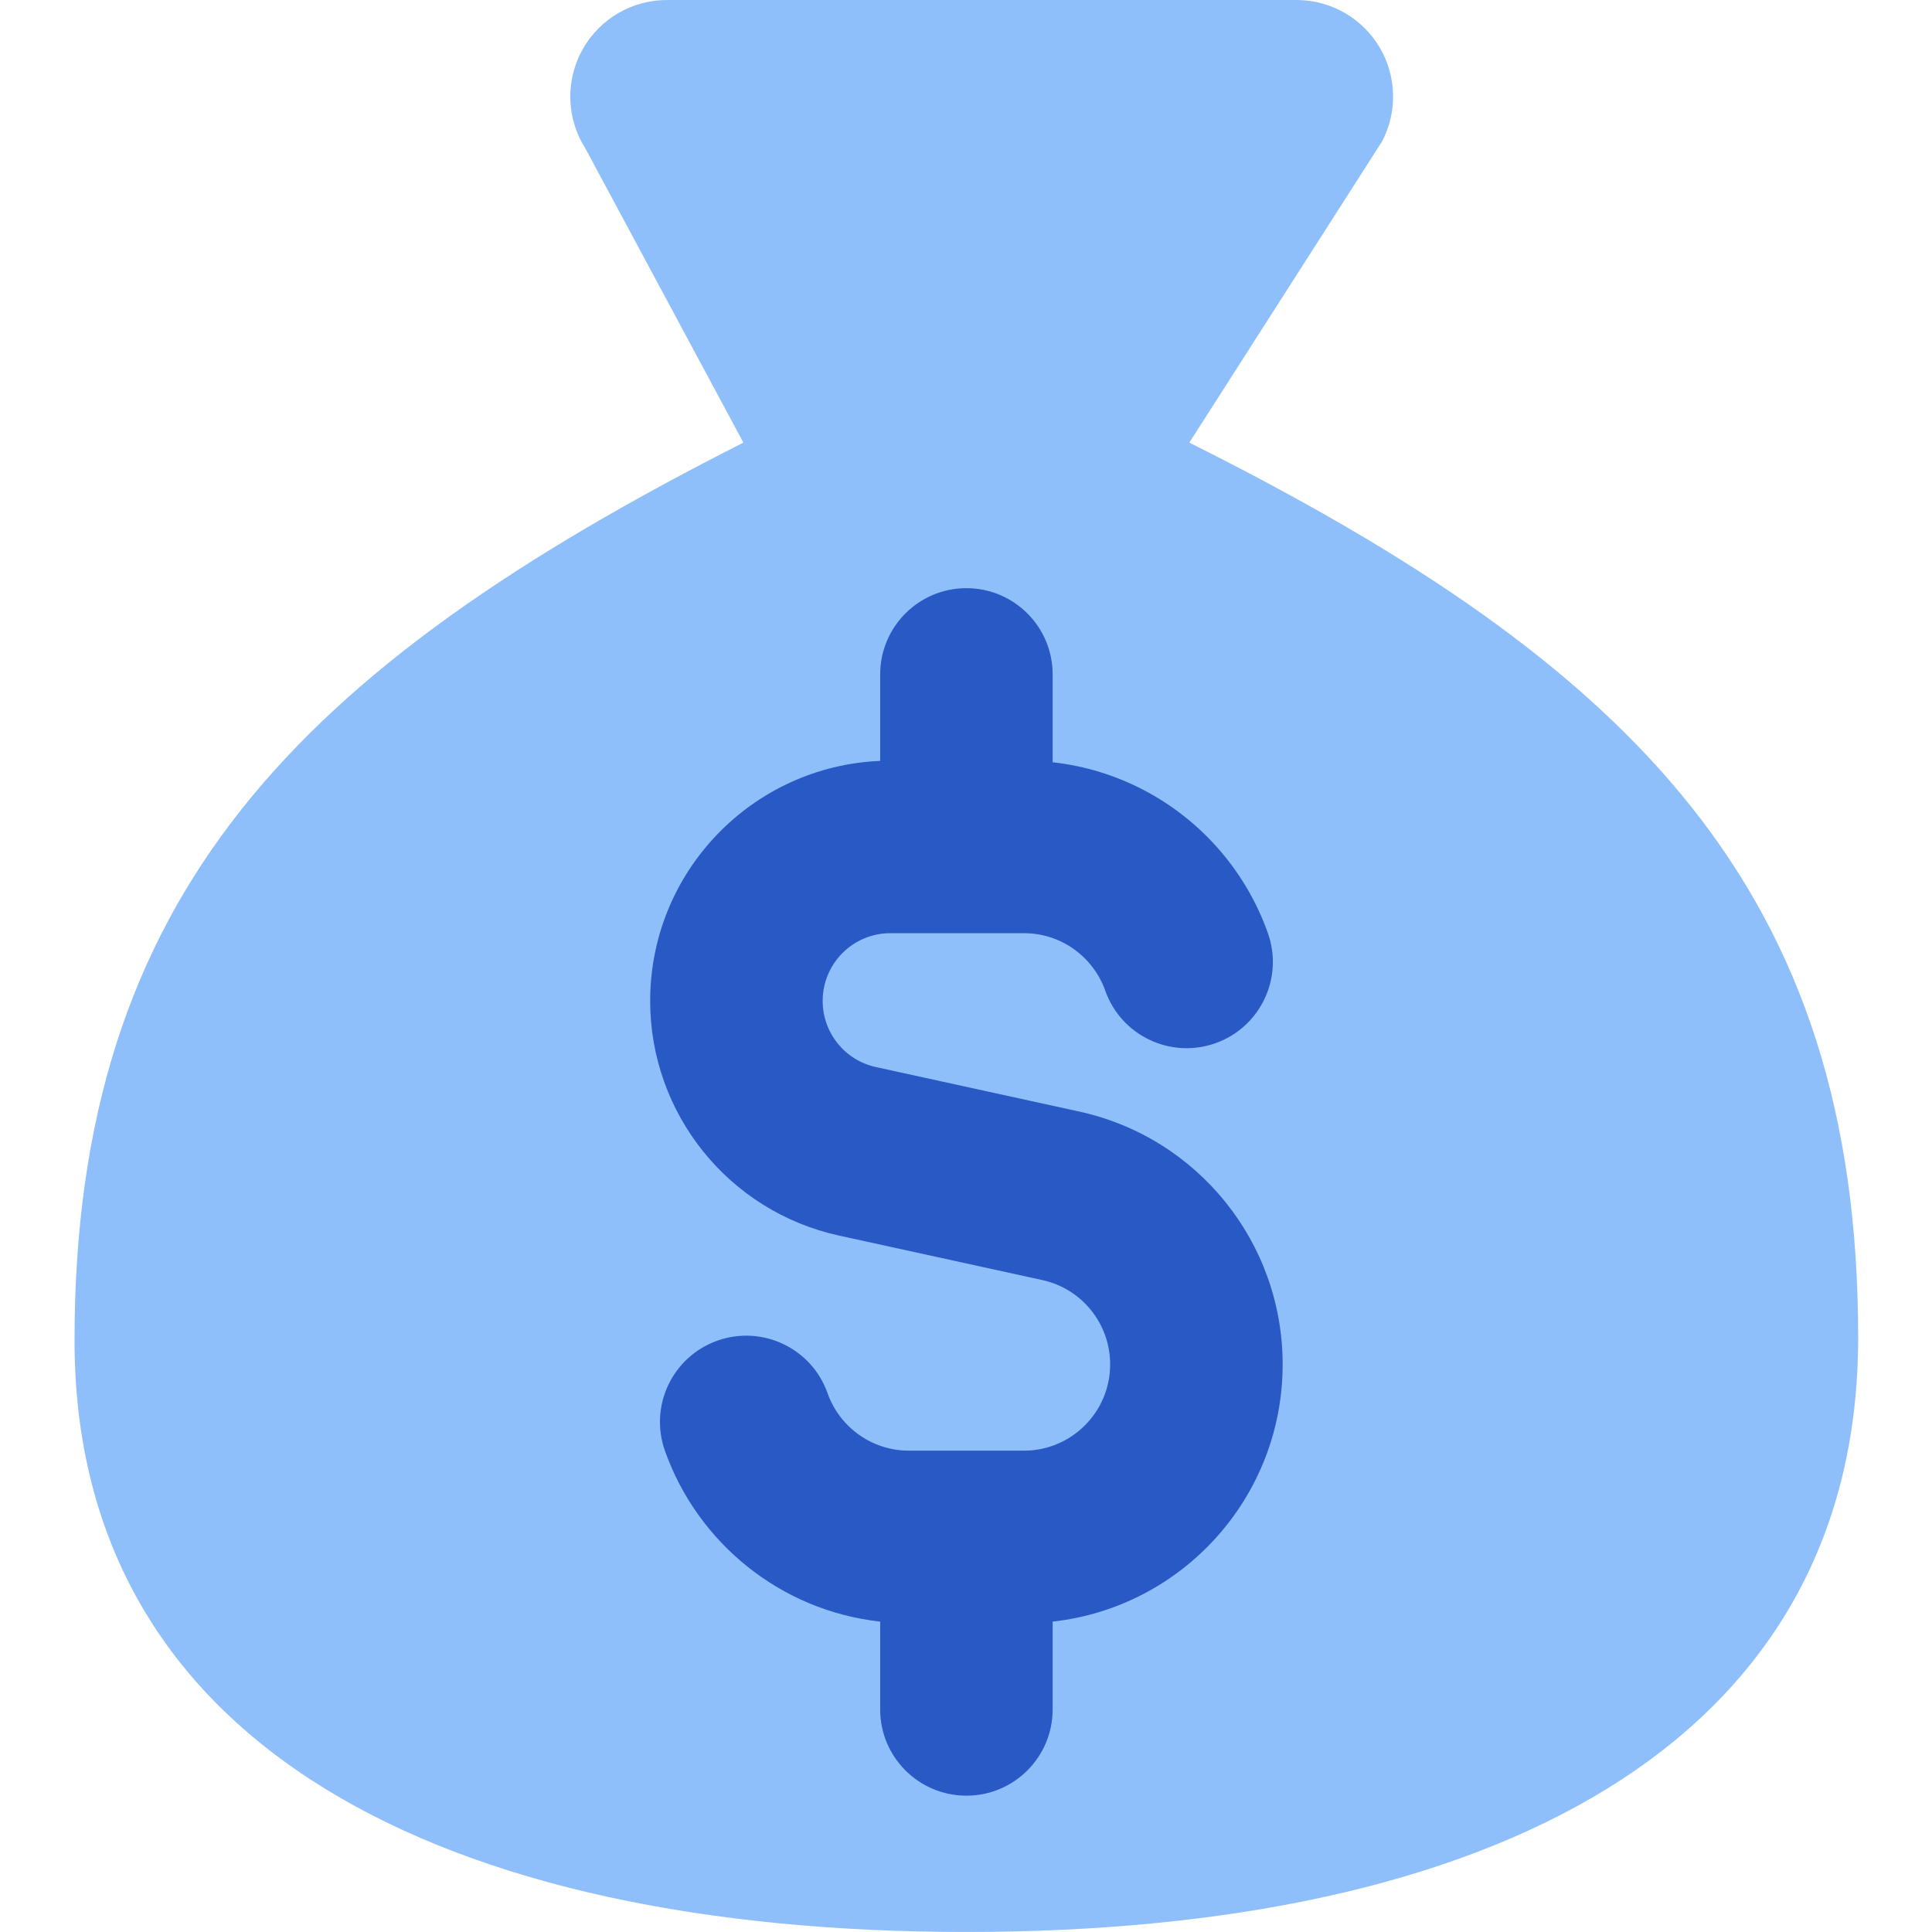 <svg width="80" height="80" viewBox="0 0 80 80" fill="none" xmlns="http://www.w3.org/2000/svg">
<g clip-path="url(#clip0_4292_14446)">
<path d="M40.014 79.999C61.556 79.999 76.943 72.367 76.943 55.38C76.943 36.916 67.711 27.56 49.247 18.328L57.233 5.848C57.547 5.246 57.702 4.574 57.684 3.895C57.666 3.216 57.476 2.553 57.131 1.968C56.786 1.384 56.299 0.896 55.714 0.552C55.128 0.208 54.465 0.018 53.787 0.001H27.69C26.966 -0.013 26.252 0.17 25.624 0.53C24.996 0.89 24.478 1.414 24.124 2.046C23.77 2.678 23.594 3.394 23.615 4.117C23.637 4.841 23.854 5.545 24.244 6.155L30.782 18.328C12.318 27.683 3.086 37.039 3.086 55.503C3.086 72.367 18.473 79.999 40.014 79.999Z" fill="#8FBFFA"/>
<path fill-rule="evenodd" clip-rule="evenodd" d="M40.017 24.355C41.989 24.355 43.588 25.954 43.588 27.927V31.564C46.281 31.862 48.675 33.16 50.383 35.069C51.303 36.097 52.03 37.307 52.502 38.642C53.159 40.501 52.184 42.542 50.325 43.199C48.465 43.856 46.424 42.882 45.767 41.022C45.612 40.582 45.37 40.178 45.061 39.833C44.402 39.096 43.455 38.641 42.398 38.641H36.869C35.32 38.641 34.065 39.897 34.065 41.446C34.065 42.764 34.982 43.904 36.27 44.185L44.688 46.027C49.608 47.103 53.112 51.462 53.112 56.496C53.112 62.009 48.947 66.555 43.588 67.147V70.784C43.588 72.756 41.989 74.355 40.017 74.355C38.044 74.355 36.446 72.756 36.446 70.784V67.147C32.301 66.689 28.875 63.868 27.532 60.069C26.875 58.209 27.85 56.169 29.71 55.512C31.569 54.855 33.61 55.829 34.267 57.689C34.759 59.081 36.087 60.069 37.636 60.069H42.398C44.369 60.069 45.969 58.469 45.969 56.496C45.969 54.816 44.8 53.363 43.161 53.005L34.743 51.163C30.177 50.164 26.922 46.12 26.922 41.446C26.922 36.094 31.148 31.729 36.446 31.507V27.927C36.446 25.954 38.044 24.355 40.017 24.355Z" fill="#2859C5"/>
</g>
<defs>
<clipPath id="clip0_4292_14446">
<rect width="80" height="80" fill="white"/>
</clipPath>
</defs>
</svg>
